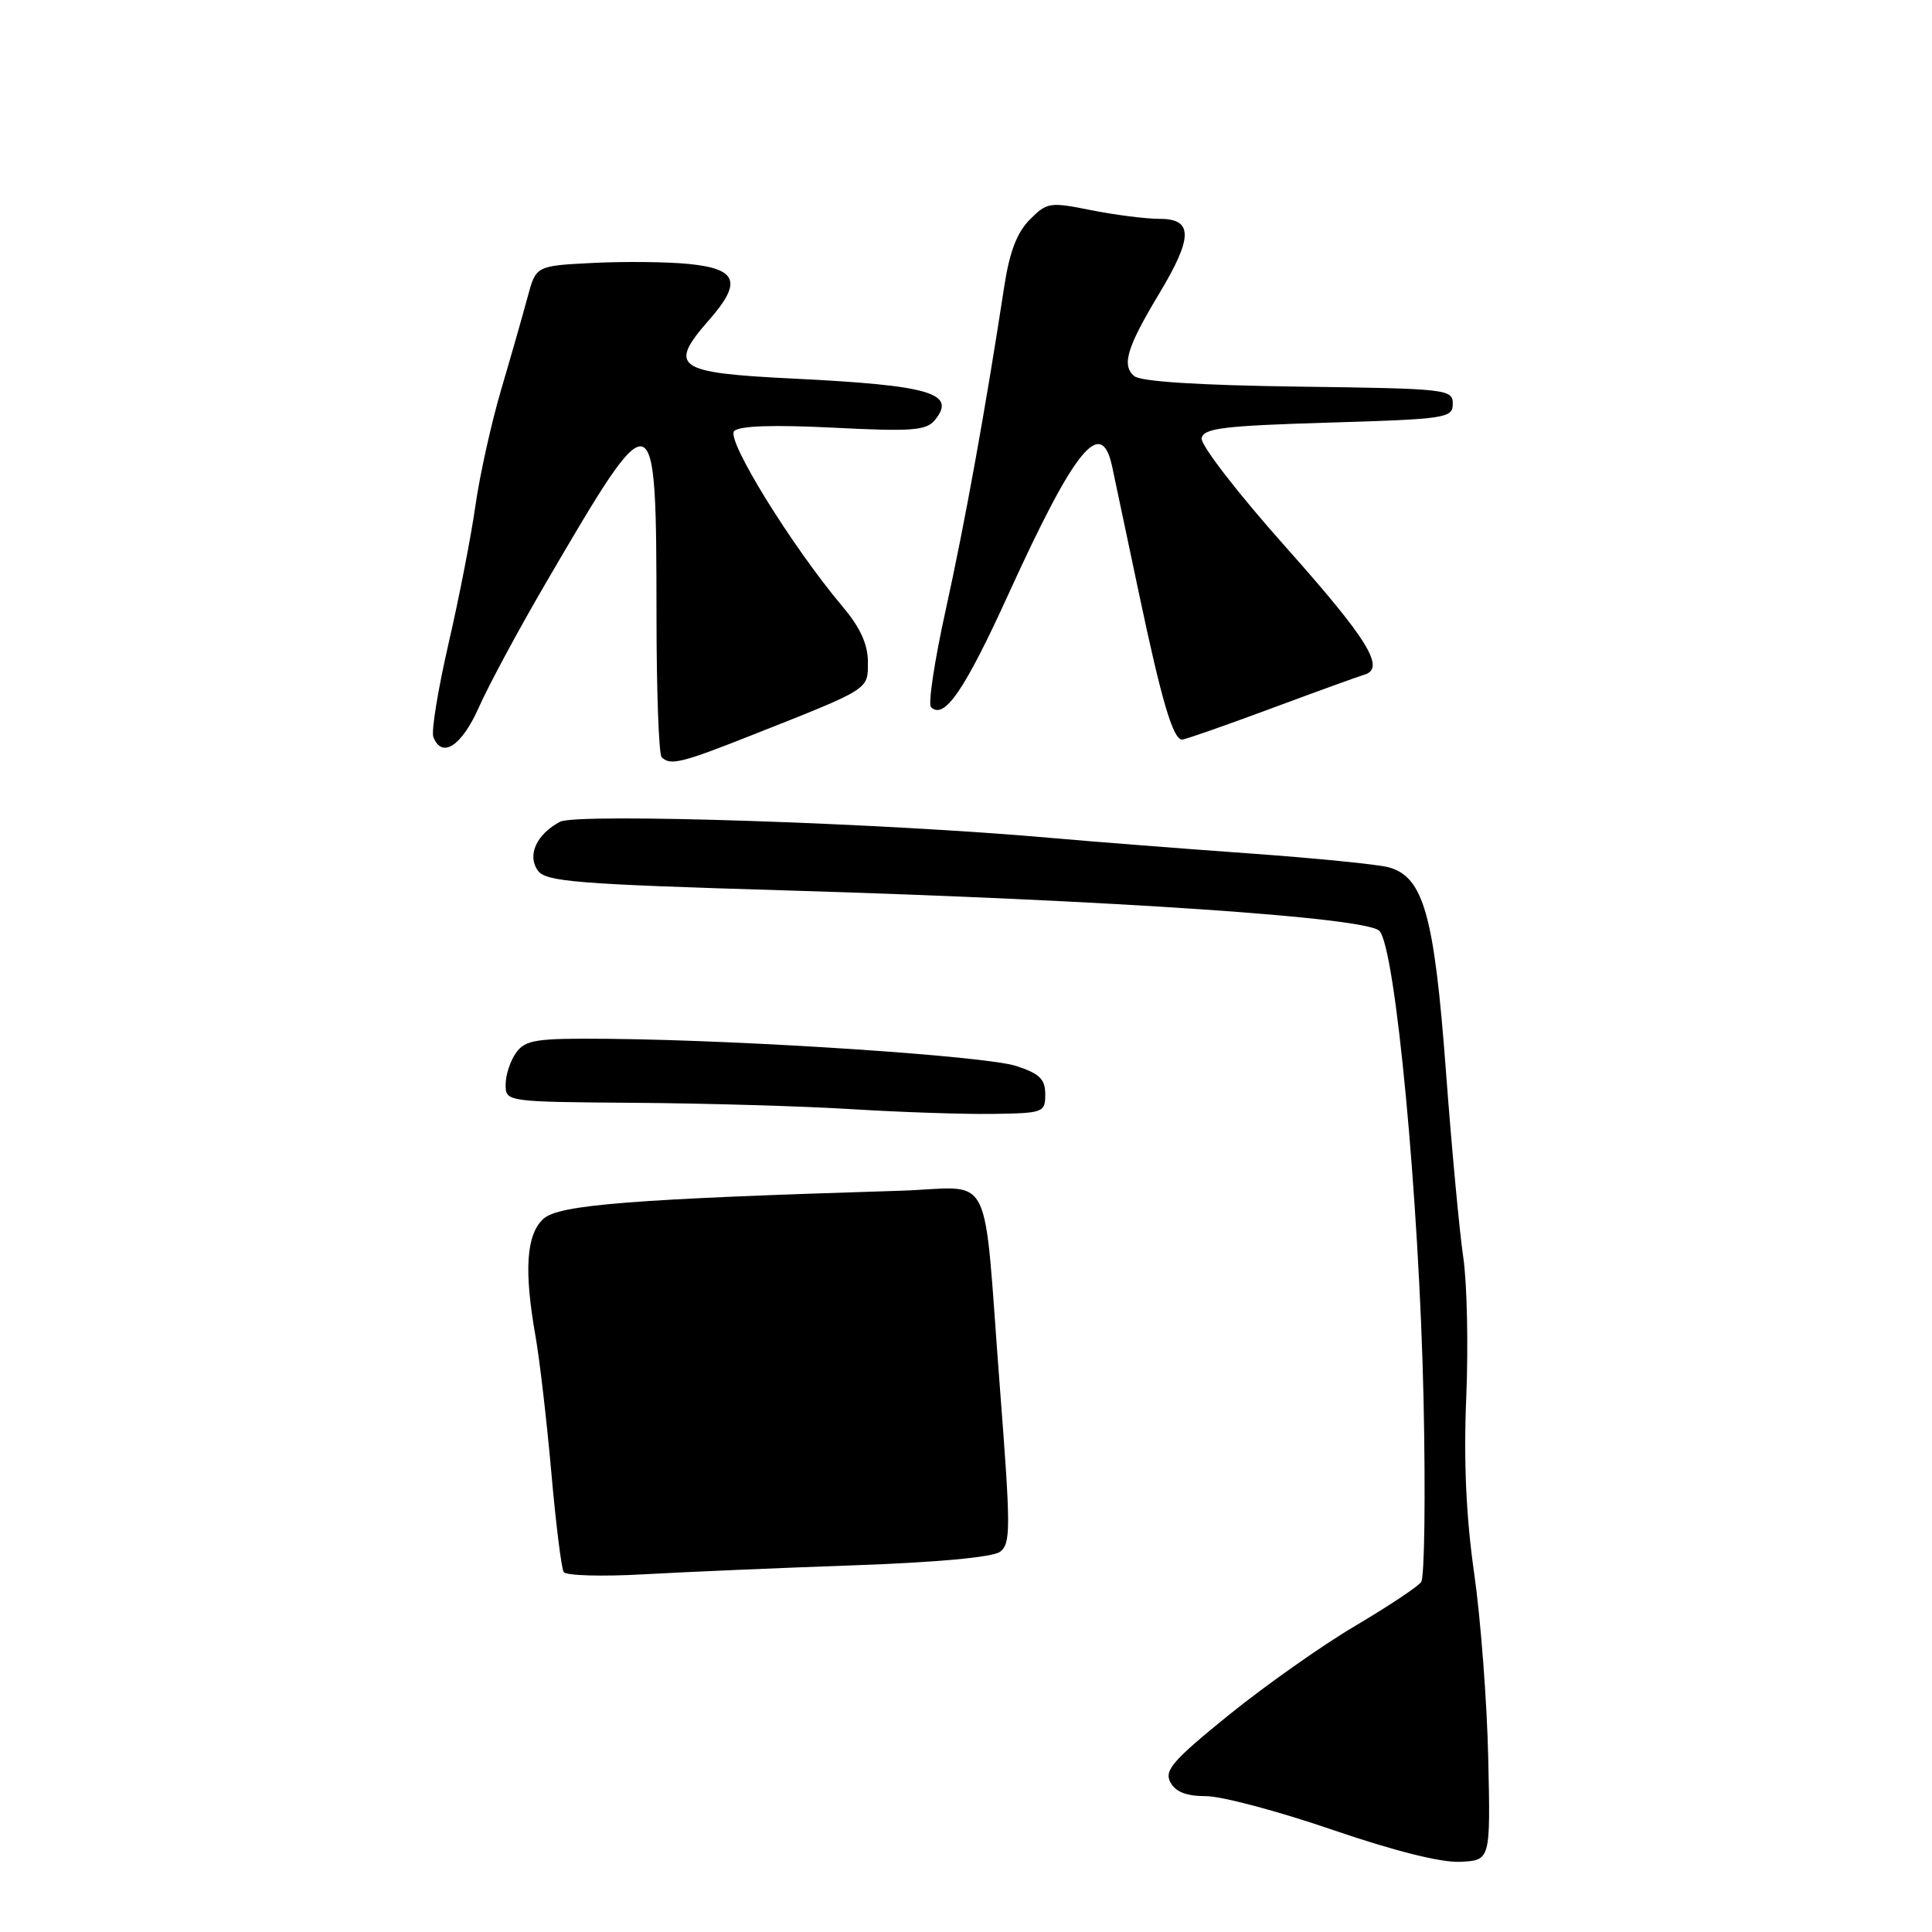 <?xml version="1.0" encoding="UTF-8" standalone="no"?>
<!DOCTYPE svg PUBLIC "-//W3C//DTD SVG 1.1//EN" "http://www.w3.org/Graphics/SVG/1.1/DTD/svg11.dtd" >
<svg xmlns="http://www.w3.org/2000/svg" xmlns:xlink="http://www.w3.org/1999/xlink" version="1.1" viewBox="0 0 256 256">
 <g >
 <path fill="currentColor"
d=" M 197.20 233.00 C 197.04 225.57 196.20 214.55 195.34 208.50 C 194.26 200.97 193.93 193.58 194.29 185.09 C 194.57 178.26 194.39 169.94 193.89 166.59 C 193.39 163.24 192.35 152.07 191.58 141.76 C 190.04 121.22 188.62 116.19 184.00 114.92 C 182.62 114.54 174.30 113.71 165.50 113.08 C 156.70 112.45 145.00 111.54 139.50 111.05 C 116.95 109.04 76.42 107.71 74.20 108.89 C 71.06 110.57 69.81 113.36 71.29 115.38 C 72.35 116.83 76.52 117.16 104.00 117.98 C 147.59 119.29 180.99 121.56 182.77 123.34 C 184.90 125.47 188.06 158.98 188.63 185.50 C 188.90 198.15 188.76 209.01 188.31 209.63 C 187.86 210.25 183.93 212.86 179.57 215.44 C 175.21 218.01 167.70 223.31 162.87 227.21 C 155.40 233.26 154.24 234.59 155.08 236.16 C 155.77 237.44 157.20 238.00 159.81 238.00 C 161.87 238.00 169.40 240.00 176.53 242.45 C 184.80 245.28 190.95 246.82 193.50 246.70 C 197.50 246.50 197.50 246.50 197.20 233.00 Z  M 113.20 207.41 C 124.09 207.03 131.52 206.34 132.49 205.63 C 133.94 204.57 133.94 202.68 132.50 183.98 C 130.19 153.99 131.91 157.39 119.25 157.78 C 83.78 158.87 74.06 159.63 72.02 161.49 C 69.73 163.56 69.41 168.29 70.96 177.07 C 71.49 180.05 72.43 188.11 73.04 194.96 C 73.64 201.81 74.39 207.82 74.69 208.30 C 74.98 208.78 79.79 208.92 85.36 208.60 C 90.94 208.29 103.47 207.75 113.20 207.41 Z  M 138.50 145.00 C 138.50 142.99 137.75 142.26 134.66 141.25 C 130.62 139.93 99.14 137.83 80.65 137.65 C 71.04 137.56 69.64 137.77 68.40 139.47 C 67.63 140.52 67.00 142.42 67.00 143.69 C 67.00 146.00 67.00 146.00 84.25 146.13 C 93.74 146.20 106.67 146.58 113.00 146.98 C 119.33 147.37 127.65 147.65 131.50 147.60 C 138.27 147.50 138.50 147.42 138.50 145.00 Z  M 99.53 97.45 C 115.41 91.17 115.00 91.43 115.00 87.70 C 115.00 85.38 113.99 83.16 111.69 80.43 C 104.94 72.43 96.17 58.23 97.28 57.12 C 97.98 56.42 102.42 56.27 110.43 56.67 C 120.78 57.20 122.71 57.05 123.85 55.69 C 126.83 52.09 123.32 51.06 105.01 50.16 C 89.54 49.40 88.47 48.65 93.98 42.37 C 98.35 37.39 97.71 35.62 91.30 34.98 C 88.45 34.69 82.72 34.63 78.57 34.84 C 71.02 35.22 71.02 35.22 69.91 39.36 C 69.30 41.64 67.73 47.14 66.42 51.58 C 65.11 56.03 63.57 62.95 63.00 66.98 C 62.43 71.00 60.83 79.24 59.43 85.29 C 58.04 91.34 57.13 96.90 57.42 97.65 C 58.54 100.57 61.17 98.87 63.44 93.75 C 64.72 90.86 68.65 83.55 72.18 77.50 C 86.85 52.37 86.96 52.40 86.99 81.58 C 86.99 91.53 87.30 99.97 87.67 100.33 C 88.80 101.47 90.29 101.11 99.53 97.45 Z  M 168.42 93.88 C 174.51 91.62 180.06 89.61 180.75 89.41 C 183.65 88.60 181.31 84.78 170.44 72.57 C 164.06 65.42 159.06 58.94 159.22 58.07 C 159.48 56.74 162.08 56.42 176.01 56.00 C 191.67 55.53 192.50 55.40 192.50 53.50 C 192.50 51.57 191.74 51.49 172.08 51.23 C 158.86 51.05 151.18 50.56 150.30 49.84 C 148.59 48.42 149.31 46.03 153.62 38.87 C 158.09 31.43 158.10 29.00 153.67 29.00 C 151.83 29.00 147.75 28.48 144.59 27.85 C 139.11 26.75 138.74 26.80 136.45 29.10 C 134.75 30.81 133.77 33.37 133.06 38.00 C 130.59 54.19 127.82 69.46 125.33 80.73 C 123.84 87.46 122.96 93.29 123.36 93.69 C 125.11 95.44 127.82 91.47 133.67 78.63 C 142.41 59.45 145.91 55.13 147.35 61.75 C 147.67 63.26 149.27 70.80 150.89 78.50 C 153.92 92.88 155.43 98.00 156.64 98.00 C 157.02 98.00 162.32 96.15 168.42 93.88 Z "/>
</g>
</svg>